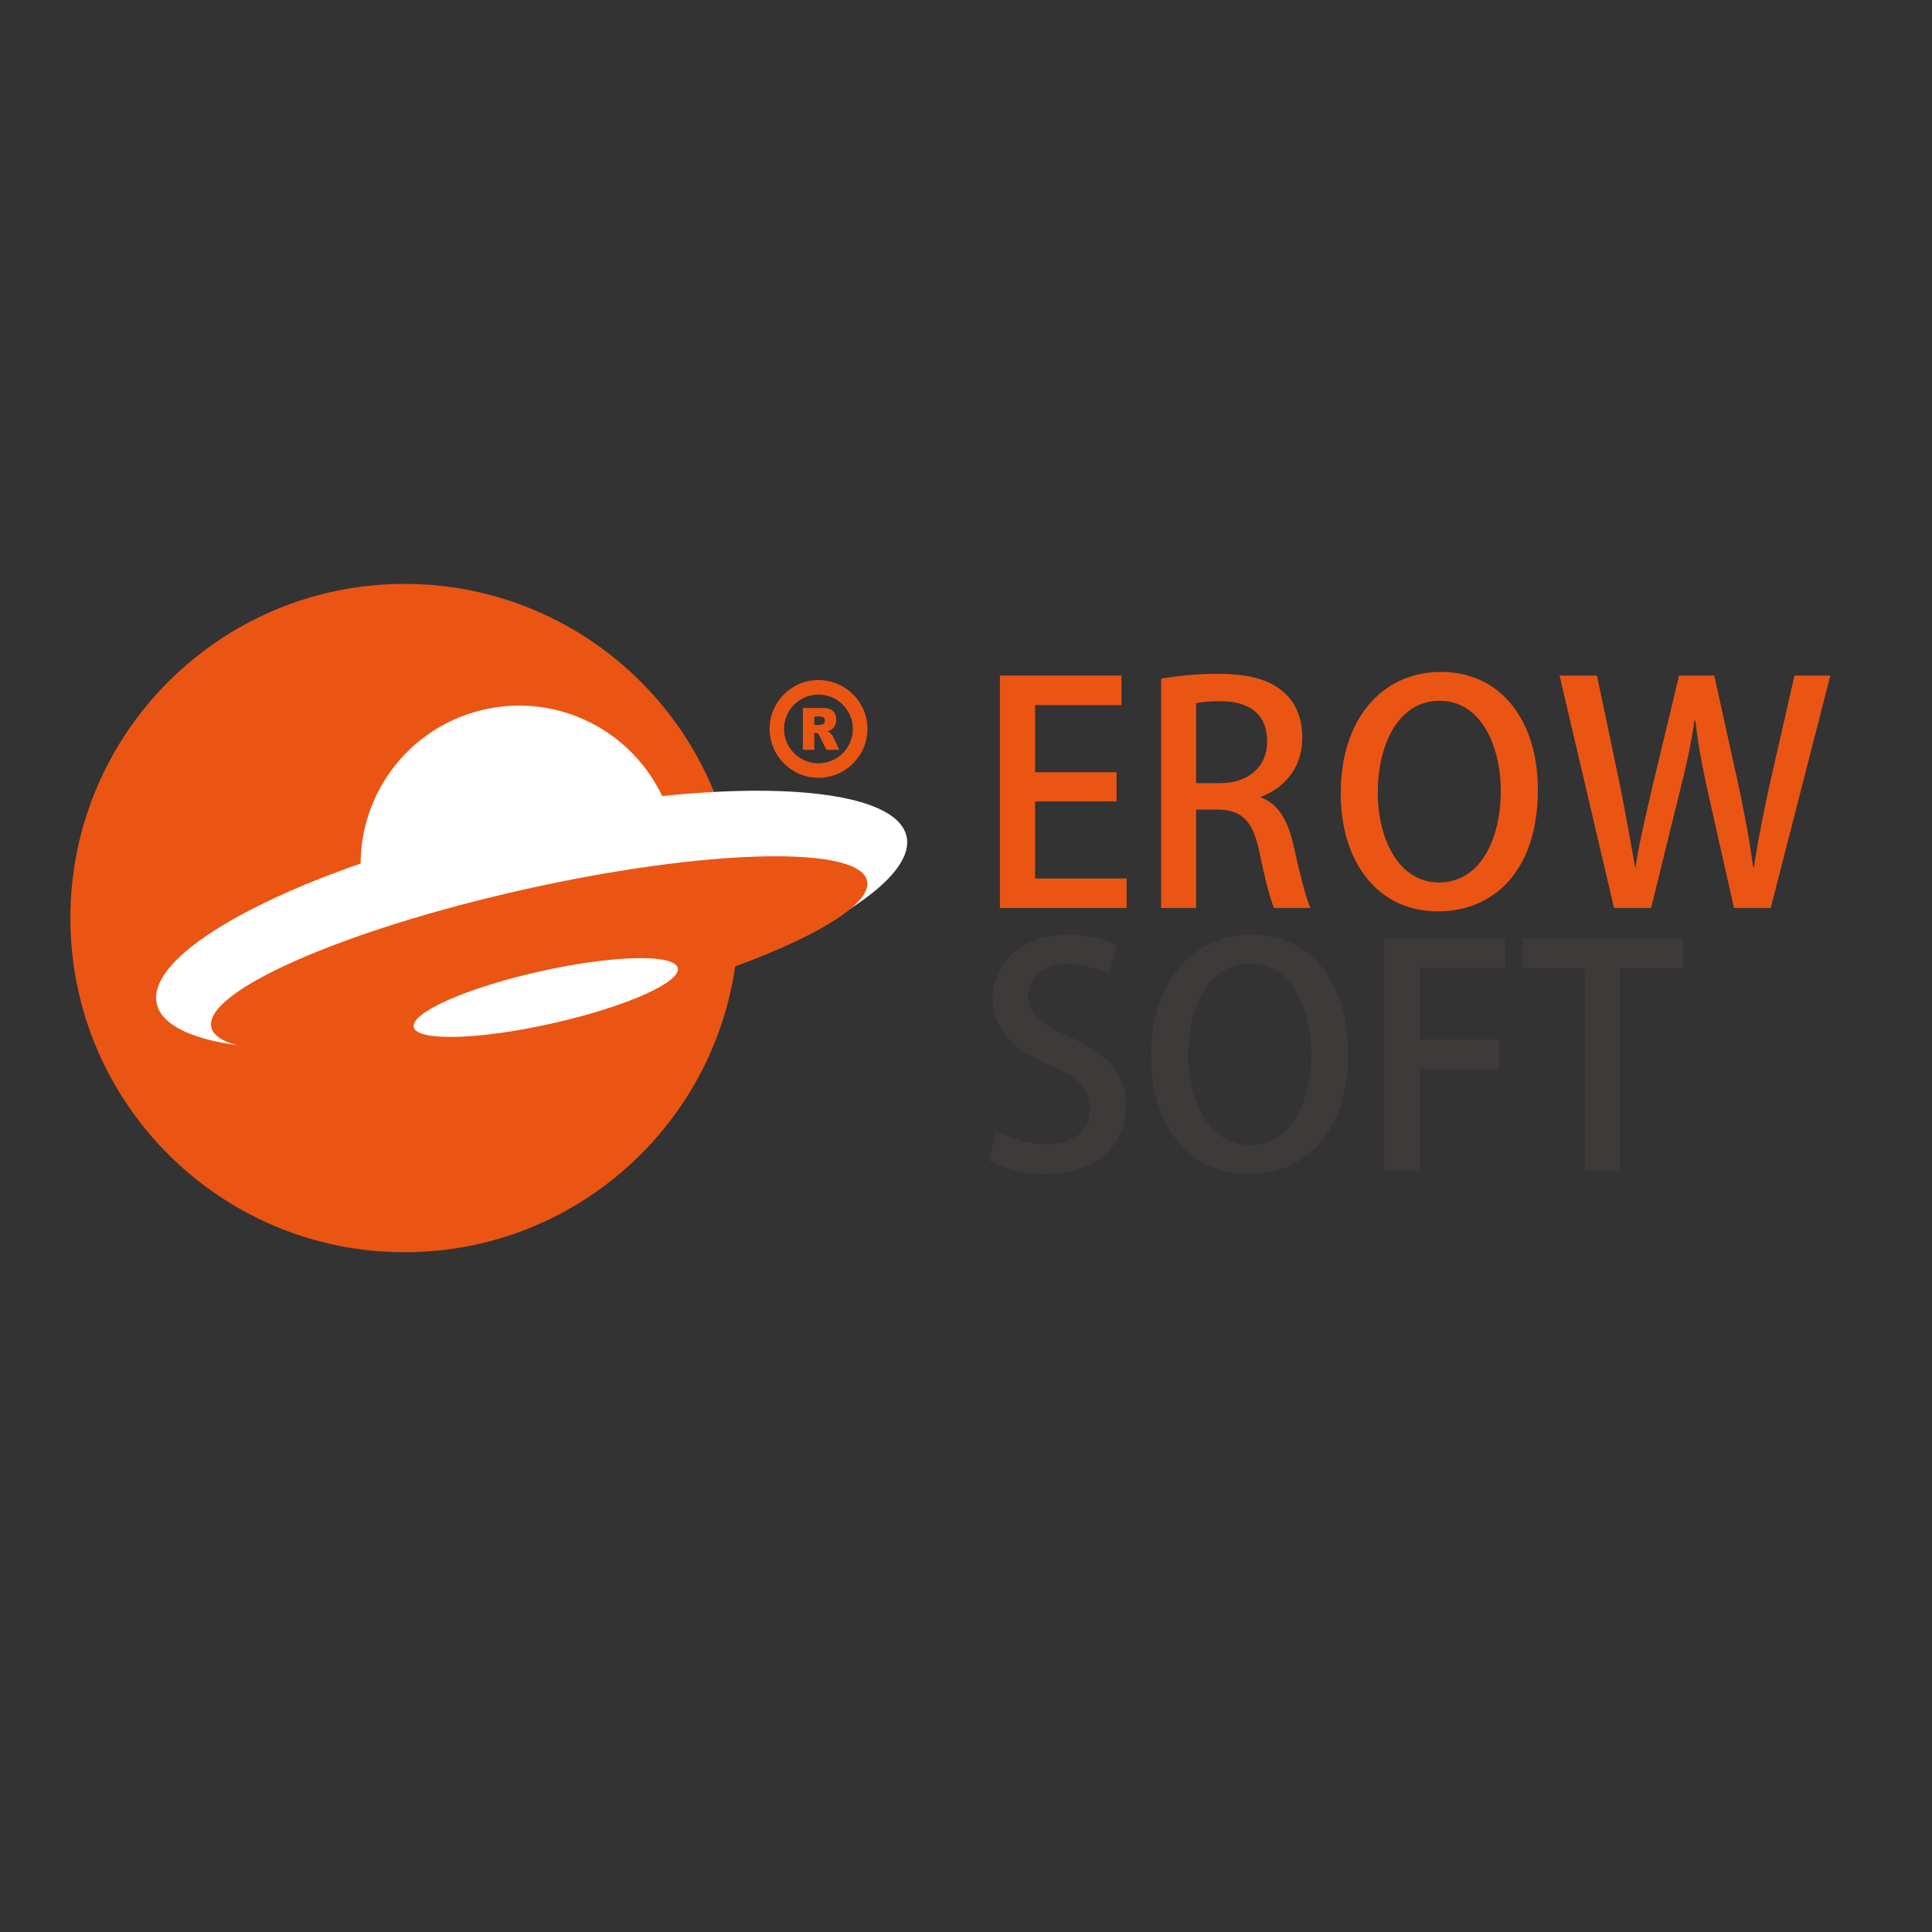 <?xml version="1.0" encoding="utf-8"?>
<!-- Generator: Adobe Illustrator 16.0.0, SVG Export Plug-In . SVG Version: 6.00 Build 0)  -->
<!DOCTYPE svg PUBLIC "-//W3C//DTD SVG 1.1//EN" "http://www.w3.org/Graphics/SVG/1.1/DTD/svg11.dtd">
<svg version="1.1" id="图层_1" xmlns="http://www.w3.org/2000/svg" xmlns:xlink="http://www.w3.org/1999/xlink" x="0px" y="0px"
	 width="1024px" height="1024px" viewBox="0 0 1024 1024" enable-background="new 0 0 1024 1024" xml:space="preserve">
<rect x="0" y="0" width="1024" height="1024" fill="#333333" stroke="none"/>
<g>
	<path fill="#EA5514" d="M597.125,481.265h-67.149V358.062h64.415v15.669h-45.775v35.556H591.8v15.48h-43.185v40.869h48.51V481.265z
		"/>
</g>
<g>
	<path fill="#EA5514" d="M668.261,422.655c9.168,3.375,14.365,12.106,17.224,25.093c3.683,16.129,6.785,28.819,9.148,33.517h-19.336
		c-1.683-3.55-4.617-14.325-7.74-29.458c-3.314-16.457-9.279-22.714-22.302-22.714h-11.303v52.172h-18.527v-121.54
		c7.872-1.451,18.852-2.575,29.954-2.575c16.129,0,27.392,2.867,35.116,9.819c6.509,5.605,9.76,14.186,9.76,24.146
		c0,15.761-9.556,26.56-21.994,31.25V422.655z M646.543,415.075c15.44,0,25.068-8.832,25.068-22.042
		c0-15.925-11.279-21.391-24.661-21.391c-6.245,0-10.739,0.484-12.998,1.14v42.293H646.543z"/>
</g>
<g>
	<path fill="#EA5514" d="M815.105,418.502c0,42.768-23.102,64.542-53.02,64.542c-31.37,0-51.469-25.48-51.469-62.64
		c0-38.802,21.53-64.25,53.119-64.25C796.39,356.154,815.105,383.058,815.105,418.502z M730.244,419.925
		c0,24.948,11.199,47.807,32.461,47.807c21.574,0,32.737-22.362,32.737-48.638c0-23.458-10.315-47.654-32.381-47.654
		C740.432,371.439,730.244,395.812,730.244,419.925z"/>
</g>
<g>
	<path fill="#EA5514" d="M970.11,358.062l-31.594,123.203h-19.442l-13.41-59.437c-3.19-14.321-5.602-26.72-7.085-39.91h-0.496
		c-1.843,13.19-4.638,25.32-8.34,39.91l-14.638,59.437h-19.627l-28.883-123.203h19.835l12.278,58.633
		c3.003,15.133,5.733,30.286,7.885,42.98h0.252c1.967-13.19,5.465-27.644,9.107-43.313l13.994-58.301h18.655l12.935,58.633
		c3.002,14.501,5.845,28.675,7.64,42.836h0.48c2.11-14.517,5.005-28.335,8.2-43.312l13.266-58.157H970.11z"/>
</g>
<g>
	<path fill="#3E3A39" d="M587.638,516.484c-4.034-2.251-11.759-5.465-21.898-5.465c-14.685,0-20.75,8.472-20.75,16.396
		c0,10.519,6.913,15.604,22.485,22.421c19.807,8.681,29.295,19.468,29.295,36.292c0,20.618-15.221,36.155-42.98,36.155
		c-11.595,0-23.813-3.435-29.854-7.48l4.227-15.549c6.641,4.034,16.688,7.288,26.724,7.288c14.701,0,22.817-7.652,22.817-18.791
		c0-10.383-6.181-16.884-20.811-22.966c-18.34-7.448-30.762-18.511-30.762-35.319c0-19.419,15.568-34.072,40.13-34.072
		c11.65,0,20.55,2.938,25.812,5.673L587.638,516.484z"/>
	<path fill="#3E3A39" d="M714.575,557.766c0,42.673-22.945,64.519-52.863,64.519c-31.462,0-51.629-25.433-51.629-62.695
		c0-38.738,21.635-64.194,53.188-64.194C695.92,495.395,714.575,522.29,714.575,557.766z M629.79,559.149
		c0,24.973,11.263,47.733,32.509,47.733c21.591,0,32.705-22.329,32.705-48.51c0-23.48-10.347-47.686-32.32-47.686
		C639.914,510.688,629.79,534.933,629.79,559.149z"/>
	<path fill="#3E3A39" d="M733.742,620.473V497.338h64.075v15.584h-45.344v38.027h42.153v15.488h-42.153v54.035H733.742z"/>
	<path fill="#3E3A39" d="M892.002,513.254h-33.293v107.219h-18.715V513.254h-33.148v-15.916h85.156V513.254z"/>
</g>
<path fill="#EA5514" d="M37.306,486.614c0,97.823,79.336,177.087,177.135,177.087c97.783,0,177.055-79.264,177.055-177.087
	c0-97.847-79.271-177.135-177.055-177.135C116.642,309.479,37.306,388.768,37.306,486.614"/>
<path fill="#FFFFFF" d="M193.162,476.275c10.14,45.263,55.011,73.766,100.267,63.627c45.314-10.088,73.726-54.963,63.639-100.211
	c-10.124-45.278-54.947-73.782-100.183-63.679C211.565,386.097,183.079,431.02,193.162,476.275"/>
<path fill="#FFFFFF" d="M83.081,531.97c6.437,28.938,100.661,32.501,210.348,7.933c109.745-24.518,193.447-67.718,187.065-96.624
	c-6.496-28.835-100.609-32.405-210.343-7.868C160.369,459.942,76.66,503.167,83.081,531.97"/>
<path fill="#EA5514" d="M112.004,544.444c4.226,18.923,85.504,16.932,181.425-4.542c96.02-21.45,170.361-54.128,166.14-73.087
	c-4.227-18.932-85.505-16.896-181.425,4.554C182.167,492.8,107.777,525.521,112.004,544.444"/>
<path fill="#FFFFFF" d="M219.29,544.444c1.695,7.5,34.465,6.757,73.039-1.936c38.63-8.656,68.544-21.738,66.894-29.383
	c-1.76-7.725-34.408-6.885-73.087,1.739C247.585,523.506,217.591,536.72,219.29,544.444"/>
<path fill="#EA5514" d="M433.796,412.272c-14.226,0-25.88-11.627-25.88-25.968c0-14.25,11.654-25.86,25.88-25.86
	c14.266,0,25.96,11.61,25.96,25.86C459.756,400.646,448.062,412.272,433.796,412.272 M433.796,368.129
	c-10.047,0-18.243,8.2-18.243,18.176c0,10.099,8.196,18.268,18.243,18.268c10.048,0,18.244-8.169,18.244-18.268
	C452.04,376.329,443.844,368.129,433.796,368.129"/>
<path fill="#EA5514" d="M425.536,397.415v-22.17h10.035c1.991,0,3.374,0.188,4.29,0.56c0.972,0.38,1.815,1.036,2.463,2.031
	c0.58,1.02,0.911,2.171,0.911,3.563c0,1.247-0.208,2.315-0.768,3.19c-0.411,0.924-1.06,1.651-1.903,2.188
	c-0.476,0.34-1.239,0.663-2.118,0.852c0.751,0.279,1.287,0.556,1.559,0.823c0.229,0.252,0.56,0.584,0.972,1.144
	c0.56,0.64,0.764,1.092,0.876,1.407l2.938,6.413h-6.816l-3.295-6.729c-0.412-0.899-0.68-1.472-0.947-1.795
	c-0.568-0.244-0.956-0.44-1.556-0.44h-0.575v8.964H425.536z M431.602,384.249h2.526c0.284,0,0.972-0.12,1.636-0.268
	c0.447-0.096,0.763-0.412,1.095-0.72c0.145-0.396,0.348-0.812,0.348-1.287c0-0.728-0.268-1.264-0.615-1.651
	c-0.448-0.396-1.224-0.568-2.323-0.568h-2.666V384.249z"/>
</svg>
